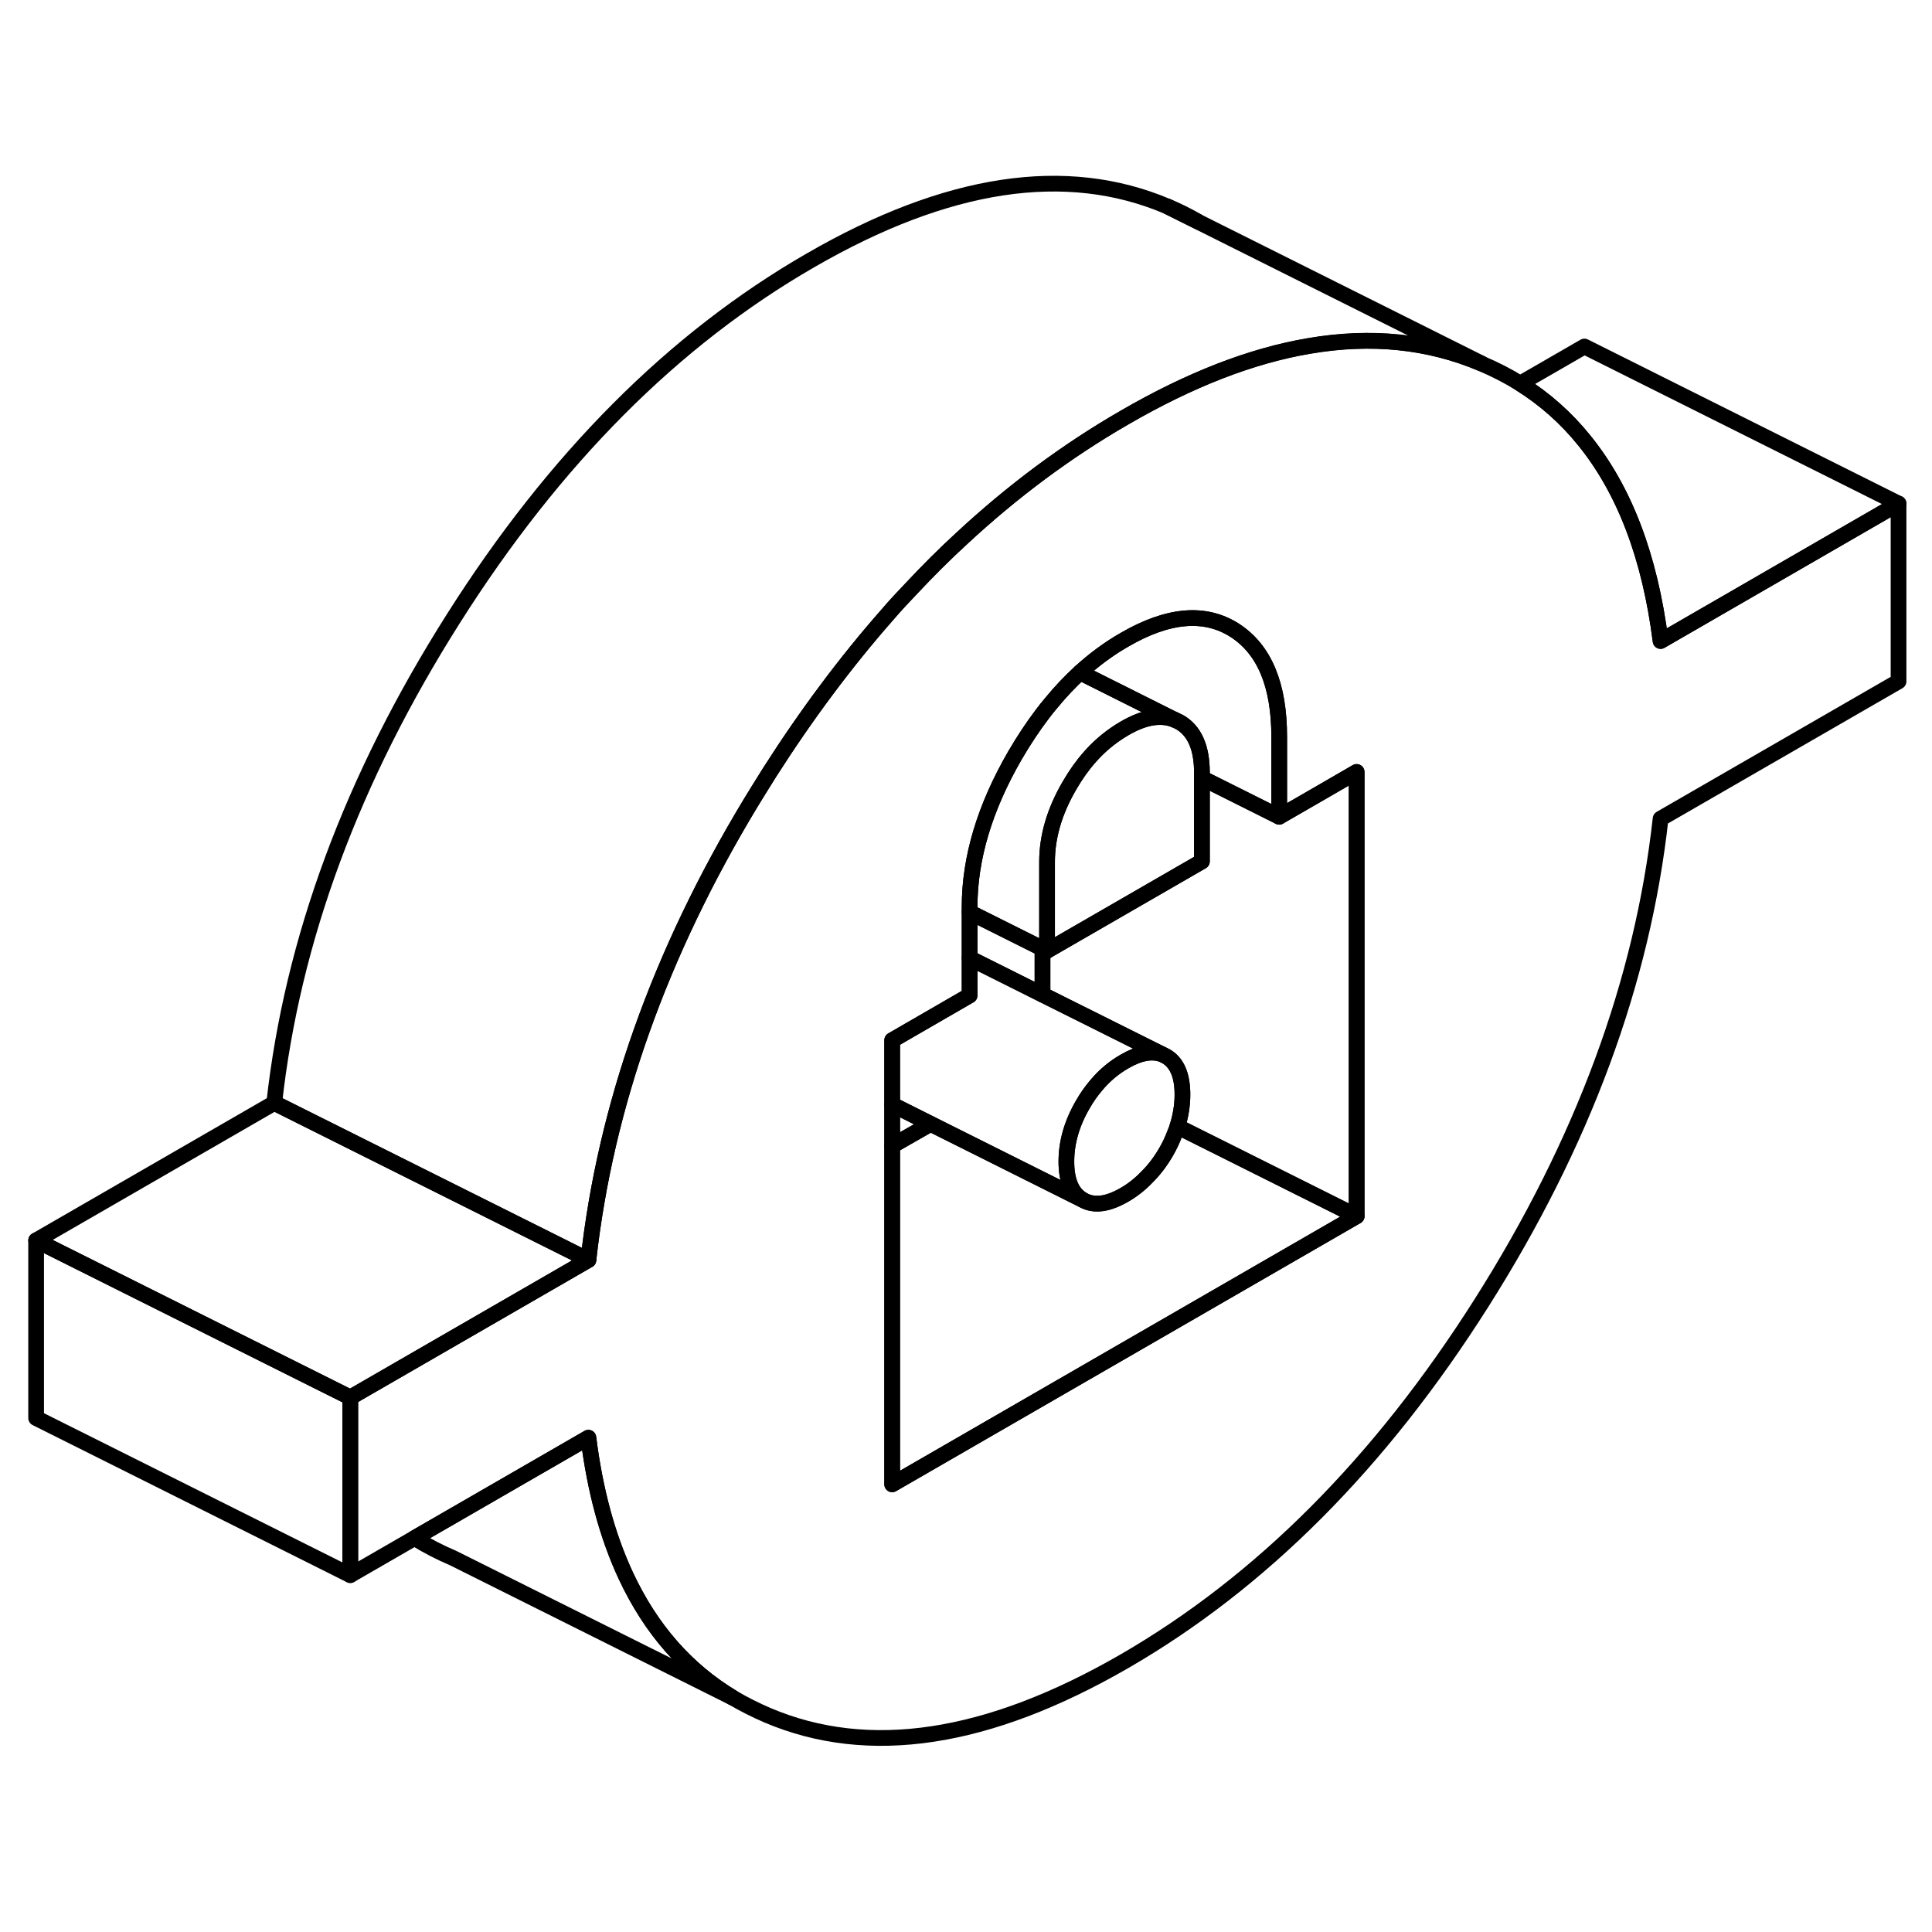 <svg width="48" height="48" viewBox="0 0 123 104" fill="none" xmlns="http://www.w3.org/2000/svg" stroke-width="1px"
     stroke-linecap="round" stroke-linejoin="round">
    <path d="M105.72 31.31C105.04 25.95 103.42 21.7 100.87 18.55C99.71 17.11 98.35 15.9 96.78 14.92C96.01 14.44 95.19 14.02 94.32 13.65C90.97 12.23 87.31 11.85 83.34 12.53C79.68 13.15 75.76 14.67 71.59 17.09C67.93 19.2 64.47 21.77 61.21 24.8C60.13 25.79 59.07 26.85 58.04 27.95C57.52 28.49 57.01 29.04 56.52 29.61C53.86 32.63 51.35 35.99 48.99 39.69C48.95 39.76 48.9 39.83 48.86 39.9C48.5 40.47 48.15 41.04 47.8 41.61C41.99 51.23 38.55 60.93 37.46 70.72L36.8 71.1L22.3 79.47V90.78L26.39 88.42L37.46 82.03C37.88 85.39 38.68 88.32 39.84 90.81C41.43 94.22 43.7 96.81 46.66 98.59C47.36 99 48.09 99.37 48.86 99.7C55.3 102.44 62.88 101.29 71.59 96.26C80.29 91.23 87.87 83.63 94.32 73.45C100.77 63.27 104.57 53 105.72 42.62L120.87 33.88V22.56L105.72 31.31ZM86.37 67.93L56.8 85V56.73L61.73 53.88V48.23C61.73 45.12 62.7 41.9 64.63 38.57C65.18 37.63 65.76 36.75 66.37 35.95C66.55 35.71 66.74 35.47 66.93 35.25C67.51 34.54 68.12 33.9 68.76 33.31C69.65 32.5 70.59 31.8 71.59 31.23C74.38 29.61 76.72 29.42 78.61 30.63C80.5 31.85 81.44 34.11 81.44 37.41V42.5L84.23 40.89L86.37 39.65V67.93Z" stroke="currentColor" stroke-linejoin="round"/>
    <path d="M59.24 62.05L56.8 63.44V60.82L59.24 62.05Z" stroke="currentColor" stroke-linejoin="round"/>
    <path d="M66.37 50.89V53.82L61.73 51.5V48.57L66.37 50.89Z" stroke="currentColor" stroke-linejoin="round"/>
    <path d="M86.37 39.64V67.92L75.05 62.26L74.96 62.21C75.17 61.54 75.28 60.86 75.28 60.19C75.28 58.96 74.93 58.15 74.24 57.75L74 57.63L66.37 53.82V50.89L66.66 51.03L76.52 45.34V40.03L81.44 42.49L84.23 40.88L86.37 39.64Z" stroke="currentColor" stroke-linejoin="round"/>
    <path d="M74.32 3.64L76.25 4.6C75.64 4.24 74.99 3.92 74.32 3.64Z" stroke="currentColor" stroke-linejoin="round"/>
    <path d="M75.28 60.19C75.28 60.86 75.17 61.54 74.96 62.21C74.91 62.37 74.85 62.53 74.78 62.69C74.64 63.07 74.46 63.45 74.24 63.83C73.88 64.45 73.47 64.99 73.01 65.44C72.58 65.89 72.11 66.26 71.59 66.56C70.52 67.18 69.64 67.29 68.94 66.89C68.24 66.49 67.89 65.68 67.89 64.45C67.89 63.22 68.24 62.01 68.94 60.81C69.19 60.37 69.47 59.98 69.77 59.62C70.3 58.98 70.91 58.47 71.59 58.08C72.54 57.53 73.34 57.38 74 57.63L74.24 57.75C74.93 58.15 75.28 58.96 75.28 60.19Z" stroke="currentColor" stroke-linejoin="round"/>
    <path d="M74 57.63C73.34 57.38 72.54 57.53 71.59 58.08C70.91 58.47 70.3 58.98 69.77 59.62C69.47 59.98 69.19 60.37 68.94 60.81C68.24 62.01 67.89 63.23 67.89 64.45C67.89 65.67 68.24 66.49 68.94 66.89L59.24 62.04L56.8 60.82V56.72L61.73 53.87V51.5L66.37 53.82L74 57.63Z" stroke="currentColor" stroke-linejoin="round"/>
    <path d="M76.52 39.68V45.34L66.66 51.03V45.37C66.66 43.77 67.13 42.15 68.08 40.52C68.88 39.13 69.84 38.05 70.98 37.26C71.18 37.12 71.38 36.99 71.59 36.87C72.84 36.14 73.91 35.96 74.81 36.33L75.1 36.47C76.04 37.01 76.52 38.08 76.52 39.68Z" stroke="currentColor" stroke-linejoin="round"/>
    <path d="M74.81 36.34C73.91 35.97 72.84 36.15 71.59 36.88C71.38 37 71.18 37.13 70.98 37.27C69.84 38.06 68.88 39.14 68.08 40.53C67.13 42.16 66.66 43.78 66.66 45.38V51.04L66.37 50.9L61.73 48.58V48.23C61.73 45.12 62.7 41.9 64.63 38.57C65.18 37.63 65.76 36.75 66.37 35.95C66.55 35.71 66.74 35.47 66.93 35.25C67.51 34.54 68.12 33.9 68.76 33.31L74.81 36.34Z" stroke="currentColor" stroke-linejoin="round"/>
    <path d="M86.37 67.93L56.8 85V63.45L59.24 62.05L68.94 66.9C69.64 67.3 70.52 67.19 71.59 66.57C72.11 66.27 72.58 65.9 73.01 65.45C73.47 65 73.88 64.46 74.24 63.84C74.46 63.46 74.64 63.08 74.78 62.7C74.85 62.54 74.91 62.38 74.96 62.22L75.05 62.27L86.37 67.93Z" stroke="currentColor" stroke-linejoin="round"/>
    <path d="M81.44 37.41V42.5L76.52 40.04V39.69C76.52 38.09 76.04 37.02 75.1 36.48L74.81 36.34L68.76 33.31C69.65 32.5 70.59 31.8 71.59 31.23C74.38 29.61 76.72 29.42 78.61 30.63C80.5 31.85 81.44 34.11 81.44 37.41Z" stroke="currentColor" stroke-linejoin="round"/>
    <path d="M46.66 98.59L28.86 89.7C27.99 89.33 27.16 88.9 26.39 88.42L37.46 82.03C37.88 85.39 38.68 88.32 39.84 90.81C41.43 94.22 43.7 96.81 46.66 98.59Z" stroke="currentColor" stroke-linejoin="round"/>
    <path d="M22.3 79.47V90.78L2.3 80.78V69.47L22.3 79.47Z" stroke="currentColor" stroke-linejoin="round"/>
    <path d="M120.87 22.56L105.72 31.31C105.04 25.95 103.42 21.7 100.87 18.55C99.71 17.11 98.35 15.9 96.78 14.92L100.87 12.56L120.87 22.56Z" stroke="currentColor" stroke-linejoin="round"/>
    <path d="M37.46 70.72L36.8 71.1L22.3 79.47L2.3 69.47L17.46 60.72L36.8 70.38L37.46 70.72Z" stroke="currentColor" stroke-linejoin="round"/>
    <path d="M94.32 13.64C90.97 12.22 87.31 11.84 83.34 12.52C79.68 13.14 75.76 14.66 71.59 17.08C67.93 19.19 64.47 21.76 61.21 24.79C60.13 25.78 59.07 26.84 58.04 27.94C57.52 28.48 57.01 29.03 56.52 29.6C53.86 32.62 51.35 35.98 48.99 39.68C48.95 39.75 48.9 39.82 48.86 39.89C48.5 40.46 48.15 41.03 47.8 41.6C41.99 51.22 38.55 60.92 37.46 70.71L36.8 70.38L17.46 60.71C18.61 50.34 22.41 40.07 28.86 29.89C35.3 19.71 42.88 12.1 51.59 7.08C60.29 2.05 67.87 0.9 74.32 3.64L76.25 4.6L76.3 4.63L94.32 13.64Z" stroke="currentColor" stroke-linejoin="round"/>
</svg>